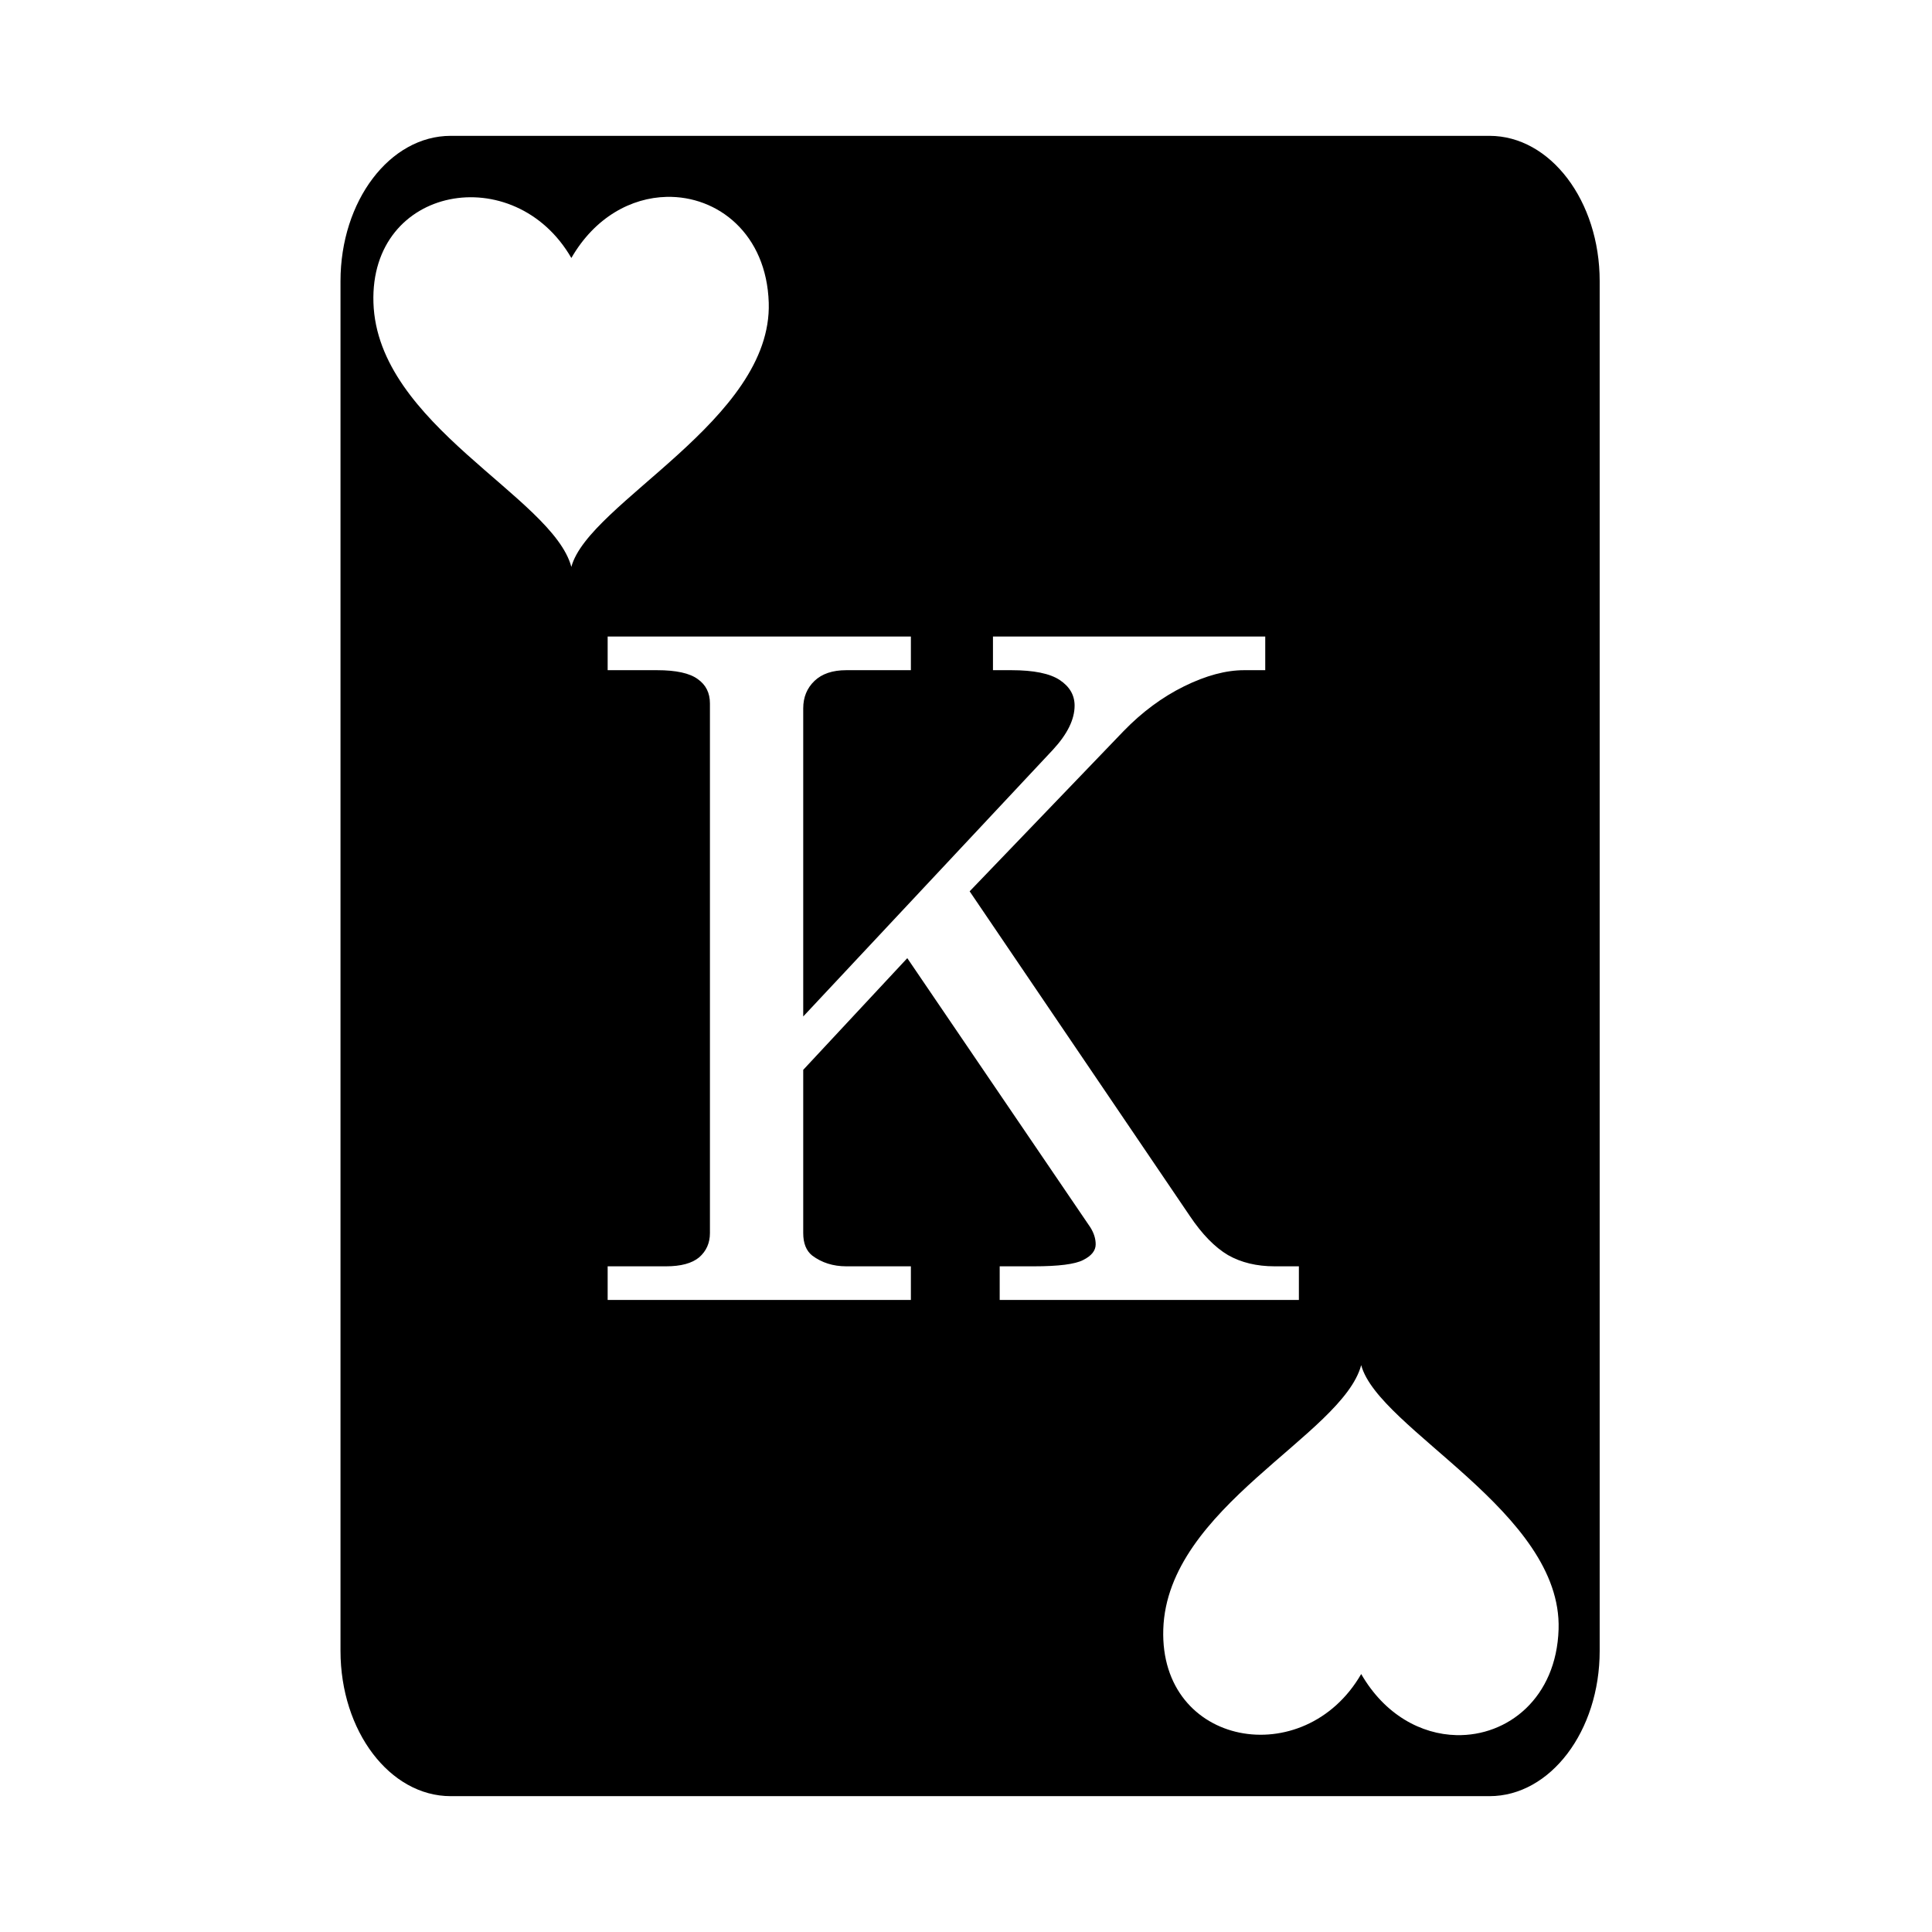 <svg xmlns="http://www.w3.org/2000/svg" viewBox="0 0 512 512"><path d="M119.436 36c-16.126 0-29.2 17.237-29.2 38.5v363c0 21.263 13.074 38.5 29.2 38.5h275.298c16.126 0 29.198-17.237 29.198-38.5v-363c0-21.263-13.072-38.5-29.198-38.5zm57.214 16.174h.002c13.612-.318 26.502 9.855 27.073 28.043.976 31.09-47.739 52.945-52.31 70.015-4.999-18.649-51.414-37.573-52.45-70.015-.995-31.156 37.4-37.91 52.45-11.848 6.26-10.846 15.922-15.977 25.235-16.195zm-15.615 116.515h80.358v8.916h-17.118q-5.467 0-8.44 2.852-2.971 2.853-2.972 7.252v81.664l66.213-70.728q5.705-6.181 5.705-11.649 0-4.16-3.924-6.775t-12.837-2.616h-4.874v-8.916h72.155v8.916h-5.586q-7.252 0-15.93 4.28-8.677 4.28-16.047 11.886l-40.773 42.438 58.367 86.062q4.874 7.252 10.104 10.342 5.23 2.972 12.363 2.973h6.418v8.914H264.93v-8.914h9.033q9.866 0 13.076-1.664 3.329-1.664 3.328-4.16 0-2.259-1.426-4.518l-48.5-71.324-27.578 29.6v43.27q0 4.039 2.377 5.942 3.806 2.853 9.035 2.854h17.118v8.914h-80.358v-8.914h15.453q5.944 0 8.797-2.377 2.854-2.497 2.854-6.42V186.4q-.001-4.16-3.211-6.418-3.21-2.377-10.817-2.377h-13.076zM360.73 361.771c4.575 17.071 53.29 38.923 52.313 70.012-.57 18.188-13.463 28.361-27.074 28.043h-.002c-9.313-.218-18.975-5.348-25.237-16.193-15.048 26.06-53.444 19.306-52.449-11.85 1.036-32.442 47.451-51.363 52.45-70.012z"/></svg>